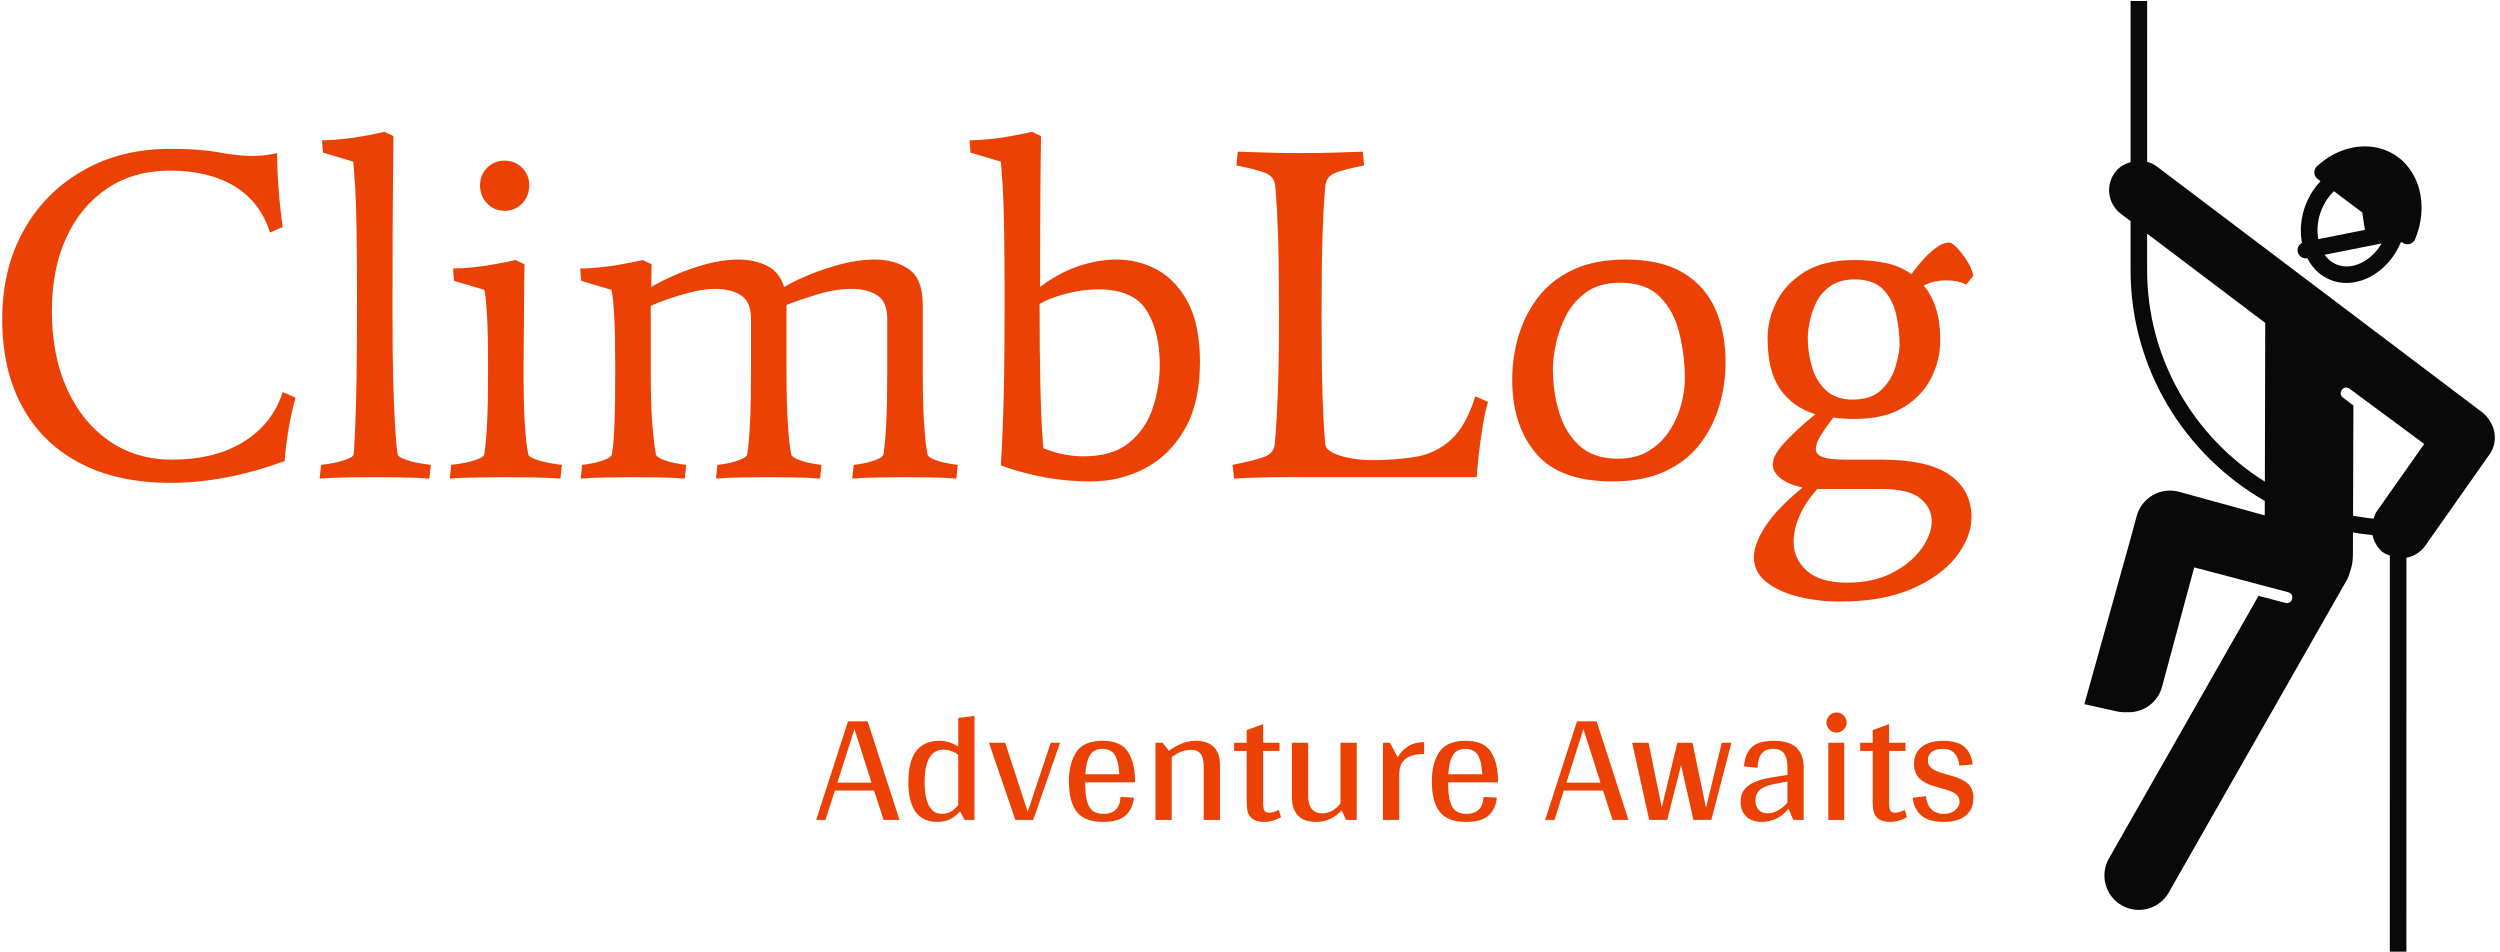 <svg xmlns="http://www.w3.org/2000/svg" version="1.1" xmlns:xlink="http://www.w3.org/1999/xlink" xmlns:svgjs="http://svgjs.dev/svgjs" width="1500" height="571" viewBox="0 0 1500 571"><g transform="matrix(1,0,0,1,-0.909,0.61)"><svg viewBox="0 0 396 151" data-background-color="#ffffff" preserveAspectRatio="xMidYMid meet" height="571" width="1500" xmlns="http://www.w3.org/2000/svg" xmlns:xlink="http://www.w3.org/1999/xlink"><g id="tight-bounds" transform="matrix(1,0,0,1,0.24,-0.161)"><svg viewBox="0 0 395.52 151.323" height="151.323" width="395.52"><g><svg viewBox="0 0 500.131 191.346" height="151.323" width="395.52"><g transform="matrix(1,0,0,1,0,26.445)"><svg viewBox="0 0 395.52 138.456" height="138.456" width="395.52"><g id="textblocktransform"><svg viewBox="0 0 395.52 138.456" height="138.456" width="395.52" id="textblock"><g><svg viewBox="0 0 395.52 94.253" height="94.253" width="395.52"><g transform="matrix(1,0,0,1,0,0)"><svg width="395.52" viewBox="2.4 -36.5 208.33 49.65" height="94.253" data-palette-color="#ec4104"><path d="M20.2 0.6L20.2 0.6Q14.6 0.6 10.63-1.48 6.65-3.55 4.53-7.43 2.4-11.3 2.4-16.7L2.4-16.7Q2.4-22 4.65-26.05 6.9-30.1 10.93-32.4 14.95-34.7 20.15-34.7L20.15-34.7Q23.25-34.7 25.28-34.33 27.3-33.95 28.85-33.95L28.85-33.95Q30.2-33.95 31.45-34.25L31.45-34.25Q31.45-32.45 31.63-30.23 31.8-28 32.05-26.45L32.05-26.45 30.7-25.85Q29.7-29.05 26.98-30.73 24.25-32.4 20.1-32.4L20.1-32.4Q16.35-32.4 13.55-30.55 10.75-28.7 9.2-25.38 7.65-22.05 7.65-17.55L7.65-17.55Q7.65-12.85 9.25-9.33 10.85-5.8 13.7-3.83 16.55-1.85 20.35-1.85L20.35-1.85Q24.85-1.85 27.9-3.73 30.95-5.6 32.05-9L32.05-9 33.4-8.4Q32.95-6.8 32.65-5 32.35-3.2 32.25-1.7L32.25-1.7Q25.95 0.6 20.2 0.6ZM43.65-17.6L43.65-17.6Q43.65-13.1 43.72-10.25 43.8-7.4 43.9-5.75 44-4.1 44.07-3.38 44.15-2.65 44.2-2.4L44.2-2.4Q44.25-2.15 44.9-1.9 45.55-1.65 46.37-1.5 47.2-1.35 47.7-1.3L47.7-1.3 47.55 0.15Q46.35 0.05 44.75 0.03 43.15 0 41.85 0L41.85 0Q40.6 0 38.87 0.03 37.15 0.05 35.95 0.15L35.95 0.15 36.1-1.3Q36.65-1.35 37.42-1.5 38.2-1.65 38.85-1.9 39.5-2.15 39.55-2.4L39.55-2.4Q39.55-2.4 39.6-3.13 39.65-3.85 39.72-5.63 39.8-7.4 39.85-10.53 39.9-13.65 39.9-18.5L39.9-18.5Q39.9-23.3 39.85-26.25 39.8-29.2 39.7-30.75 39.6-32.3 39.55-32.83 39.5-33.35 39.5-33.35L39.5-33.35 36.3-34.3 36.2-35.6Q37.1-35.6 38.32-35.73 39.55-35.85 40.75-36.08 41.95-36.3 42.8-36.5L42.8-36.5 43.75-36.05Q43.75-36.05 43.7-31.4 43.65-26.75 43.65-17.6ZM56.65-22.95L56.65-22.95 57.6-22.5Q57.6-21.85 57.57-20.5 57.55-19.15 57.55-17.53 57.55-15.9 57.52-14.28 57.5-12.65 57.5-11.45L57.5-11.45Q57.5-7.8 57.62-5.85 57.75-3.9 57.87-3.15 58-2.4 58-2.4L58-2.4Q58.05-2.15 58.72-1.9 59.4-1.65 60.22-1.5 61.05-1.35 61.55-1.3L61.55-1.3 61.4 0.15Q60.2 0.05 58.57 0.03 56.95 0 55.65 0L55.65 0Q54.4 0 52.65 0.03 50.9 0.05 49.7 0.15L49.7 0.15 49.85-1.3Q50.4-1.35 51.2-1.5 52-1.65 52.65-1.9 53.3-2.15 53.35-2.4L53.35-2.4Q53.35-2.4 53.45-3.15 53.55-3.9 53.65-5.85 53.75-7.8 53.75-11.45L53.75-11.45Q53.75-15.1 53.65-16.88 53.55-18.65 53.45-19.23 53.35-19.8 53.35-19.8L53.35-19.8 50.15-20.75 50.05-22.05Q50.95-22.05 52.17-22.18 53.4-22.3 54.6-22.53 55.8-22.75 56.65-22.95ZM55.5-28.15L55.5-28.15Q54.4-28.15 53.65-28.93 52.9-29.7 52.9-30.85L52.9-30.85Q52.9-31.95 53.65-32.7 54.4-33.45 55.5-33.45L55.5-33.45Q56.6-33.45 57.35-32.7 58.1-31.95 58.1-30.85L58.1-30.85Q58.1-29.7 57.35-28.93 56.6-28.15 55.5-28.15ZM103.39-1.3L103.39-1.3 103.24 0.15Q102.04 0.05 100.59 0.03 99.14 0 97.84 0L97.84 0Q96.59 0 95.02 0.03 93.44 0.05 92.24 0.15L92.24 0.15 92.39-1.3Q92.94-1.35 93.64-1.5 94.34-1.65 94.92-1.9 95.49-2.15 95.54-2.4L95.54-2.4Q95.54-2.4 95.64-3.15 95.74-3.9 95.84-5.85 95.94-7.8 95.94-11.45L95.94-11.45 95.94-16.7Q95.94-18.55 94.87-19.23 93.79-19.9 92.19-19.9L92.19-19.9Q90.44-19.9 88.49-19.3 86.54-18.7 85.29-18.2L85.29-18.2 85.29-11.45Q85.29-7.8 85.42-5.85 85.54-3.9 85.67-3.15 85.79-2.4 85.79-2.4L85.79-2.4Q85.84-2.15 86.42-1.9 86.99-1.65 87.74-1.5 88.49-1.35 88.99-1.3L88.99-1.3 88.84 0.15Q87.64 0.05 86.19 0.03 84.74 0 83.44 0L83.44 0Q82.19 0 80.62 0.03 79.04 0.05 77.84 0.15L77.84 0.15 77.99-1.3Q78.54-1.35 79.24-1.5 79.94-1.65 80.52-1.9 81.09-2.15 81.14-2.4L81.14-2.4Q81.14-2.4 81.24-3.15 81.34-3.9 81.44-5.85 81.54-7.8 81.54-11.45L81.54-11.45 81.54-16.7Q81.54-18.55 80.47-19.23 79.39-19.9 77.79-19.9L77.79-19.9Q76.64-19.9 75.32-19.58 73.99-19.25 72.84-18.85 71.69-18.45 70.94-18.1L70.94-18.1 70.94-11.45Q70.94-7.8 71.09-5.85 71.24-3.9 71.37-3.15 71.49-2.4 71.49-2.4L71.49-2.4Q71.54-2.15 72.12-1.9 72.69-1.65 73.44-1.5 74.19-1.35 74.69-1.3L74.69-1.3 74.54 0.15Q73.34 0.05 71.89 0.03 70.44 0 69.14 0L69.14 0Q67.89 0 66.32 0.03 64.74 0.05 63.54 0.15L63.54 0.15 63.69-1.3Q64.24-1.35 64.94-1.5 65.64-1.65 66.22-1.9 66.79-2.15 66.84-2.4L66.84-2.4Q66.84-2.4 66.94-3.15 67.04-3.9 67.12-5.85 67.19-7.8 67.19-11.45L67.19-11.45Q67.19-15.1 67.09-16.88 66.99-18.65 66.89-19.23 66.79-19.8 66.79-19.8L66.79-19.8 63.59-20.75 63.49-22.05Q64.39-22.05 65.62-22.18 66.84-22.3 68.04-22.53 69.24-22.75 70.09-22.95L70.09-22.95 71.04-22.5Q71.04-22.5 71.02-21.73 70.99-20.95 70.99-20.1L70.99-20.1Q71.99-20.7 73.54-21.38 75.09-22.05 76.84-22.53 78.59-23 80.19-23L80.19-23Q81.89-23 83.22-22.35 84.54-21.7 85.04-20.1L85.04-20.1Q86.04-20.7 87.67-21.38 89.29-22.05 91.12-22.53 92.94-23 94.59-23L94.59-23Q96.74-23 98.22-21.98 99.69-20.95 99.69-18.25L99.69-18.25 99.69-11.45Q99.69-7.8 99.82-5.85 99.94-3.9 100.07-3.15 100.19-2.4 100.19-2.4L100.19-2.4Q100.24-2.15 100.82-1.9 101.39-1.65 102.14-1.5 102.89-1.35 103.39-1.3ZM117.49 0.45L117.49 0.45Q114.74 0.45 112.24-0.05 109.74-0.55 107.94-1.25L107.94-1.25Q107.94-1.25 108.04-2.88 108.14-4.5 108.24-8.25 108.34-12 108.34-18.45L108.34-18.45Q108.34-23.3 108.29-26.25 108.24-29.2 108.14-30.75 108.04-32.3 107.99-32.83 107.94-33.35 107.94-33.35L107.94-33.35 104.74-34.3 104.64-35.6Q105.54-35.6 106.77-35.73 107.99-35.85 109.19-36.08 110.39-36.3 111.24-36.5L111.24-36.5 112.19-36.05Q112.19-36.05 112.14-31.98 112.09-27.9 112.09-20.1L112.09-20.1Q113.99-21.55 116.09-22.28 118.19-23 120.19-23L120.19-23Q122.54-23 124.54-21.88 126.54-20.75 127.77-18.38 128.99-16 128.99-12.15L128.99-12.15Q128.99-7.85 127.37-5.05 125.74-2.25 123.12-0.9 120.49 0.45 117.49 0.45ZM116.64-2.2L116.64-2.2Q119.74-2.2 121.49-3.63 123.24-5.05 123.99-7.28 124.74-9.5 124.74-11.85L124.74-11.85Q124.74-15.4 123.34-17.63 121.94-19.85 118.24-19.85L118.24-19.85Q116.49-19.85 114.69-19.35 112.89-18.85 112.04-18.3L112.04-18.3Q112.04-13 112.12-9.8 112.19-6.6 112.29-5.03 112.39-3.45 112.44-3.05L112.44-3.05Q113.59-2.6 114.64-2.4 115.69-2.2 116.64-2.2ZM142.24-3.45L142.24-3.45Q142.29-2.95 143.04-2.58 143.79-2.2 144.91-2 146.04-1.8 147.09-1.8L147.09-1.8Q149.69-1.8 151.79-2.15 153.89-2.5 155.49-3.93 157.09-5.35 158.09-8.55L158.09-8.55 159.44-7.95Q159.14-7.05 158.89-5.5 158.64-3.95 158.46-2.43 158.29-0.9 158.24 0L158.24 0 138.59 0Q136.74 0 135.46 0.03 134.19 0.05 132.59 0.15L132.59 0.15 132.44-1.3Q134.69-1.75 135.74-2.13 136.79-2.5 136.89-3.45L136.89-3.45Q136.89-3.45 136.99-4.63 137.09-5.8 137.21-8.75 137.34-11.7 137.34-17.1L137.34-17.1Q137.34-22.5 137.24-25.48 137.14-28.45 137.04-29.63 136.94-30.8 136.94-30.8L136.94-30.8Q136.84-31.75 135.96-32.13 135.09-32.5 132.84-32.95L132.84-32.95 132.99-34.4Q134.59-34.35 136.21-34.3 137.84-34.25 139.69-34.25L139.69-34.25Q141.59-34.25 143.11-34.3 144.64-34.35 146.19-34.4L146.19-34.4 146.34-32.95Q144.09-32.5 143.21-32.13 142.34-31.75 142.24-30.8L142.24-30.8Q142.24-30.8 142.14-29.63 142.04-28.45 141.94-25.48 141.84-22.5 141.84-17.1L141.84-17.1Q141.84-11.7 141.94-8.75 142.04-5.8 142.14-4.63 142.24-3.45 142.24-3.45ZM184.54-12.15L184.54-12.15Q184.54-9.75 183.86-7.5 183.19-5.25 181.79-3.45 180.39-1.65 178.11-0.6 175.84 0.45 172.59 0.45L172.59 0.45Q166.99 0.45 164.49-2.53 161.99-5.5 161.99-10.3L161.99-10.3Q161.99-12.7 162.66-14.95 163.34-17.2 164.74-19.03 166.14-20.85 168.44-21.93 170.74-23 173.94-23L173.94-23Q177.69-23 180.01-21.63 182.34-20.25 183.44-17.8 184.54-15.35 184.54-12.15ZM180.24-10.3L180.24-10.3Q180.24-12.85 179.66-15.2 179.09-17.55 177.61-19.05 176.14-20.55 173.39-20.55L173.39-20.55Q171.19-20.55 169.79-19.53 168.39-18.5 167.64-17 166.89-15.5 166.59-14 166.29-12.5 166.29-11.5L166.29-11.5Q166.29-9.05 166.94-6.88 167.59-4.7 169.09-3.33 170.59-1.95 173.14-1.95L173.14-1.95Q175.14-1.95 176.51-2.83 177.89-3.7 178.71-5.05 179.54-6.4 179.89-7.83 180.24-9.25 180.24-10.3ZM204.18-21.45L204.18-21.45Q204.48-21.9 205.16-22.7 205.83-23.5 206.66-24.15 207.48-24.8 208.18-24.8L208.18-24.8Q208.43-24.8 208.96-24.28 209.48-23.75 210.01-22.95 210.53-22.15 210.73-21.3L210.73-21.3 209.98-20.35Q209.63-20.55 209.06-20.68 208.48-20.8 207.78-20.8L207.78-20.8Q207.28-20.8 206.68-20.68 206.08-20.55 205.48-20.25L205.48-20.25Q206.33-19.25 206.78-17.82 207.23-16.4 207.23-14.4L207.23-14.4Q207.23-12.45 206.31-10.55 205.38-8.65 203.38-7.4 201.38-6.15 198.13-6.15L198.13-6.15Q196.98-6.15 195.93-6.3L195.93-6.3Q195.08-5.2 194.58-4.38 194.08-3.55 194.08-3L194.08-3Q194.08-2.35 194.86-2.1 195.63-1.85 197.33-1.85L197.33-1.85 201.08-1.85Q205.88-1.85 208.21-0.25 210.53 1.35 210.53 4.25L210.53 4.25Q210.53 6.3 208.93 8.38 207.33 10.45 204.23 11.8 201.13 13.15 196.63 13.15L196.63 13.15Q194.38 13.15 192.31 12.65 190.23 12.15 188.88 11.1 187.53 10.05 187.53 8.45L187.53 8.45Q187.53 7.05 188.78 5.15 190.03 3.25 192.68 1.1L192.68 1.1Q191.13 0.75 190.33 0.1 189.53-0.55 189.53-1.35L189.53-1.35Q189.53-2.35 190.86-3.75 192.18-5.15 194.03-6.65L194.03-6.65Q191.63-7.4 190.31-9.3 188.98-11.2 188.98-14.7L188.98-14.7Q188.98-16.65 189.93-18.55 190.88-20.45 192.91-21.7 194.93-22.95 198.13-22.95L198.13-22.95Q199.93-22.95 201.48-22.63 203.03-22.3 204.18-21.45ZM202.93-13.9L202.93-13.9Q202.93-15.55 202.58-17.15 202.23-18.75 201.21-19.83 200.18-20.9 198.18-20.9L198.18-20.9Q196.63-20.9 195.63-20.2 194.63-19.5 194.13-18.48 193.63-17.45 193.43-16.43 193.23-15.4 193.23-14.7L193.23-14.7Q193.23-13.2 193.66-11.7 194.08-10.2 195.13-9.2 196.18-8.2 197.98-8.2L197.98-8.2Q199.93-8.2 200.98-9.2 202.03-10.2 202.46-11.55 202.88-12.9 202.93-13.9ZM191.73 6.8L191.73 6.8Q191.73 8.65 193.13 9.9 194.53 11.15 197.43 11.15L197.43 11.15Q200.13 11.15 202.13 10.13 204.13 9.1 205.23 7.58 206.33 6.05 206.33 4.65L206.33 4.65Q206.33 3.25 205.13 2.25 203.93 1.25 200.98 1.25L200.98 1.25 194.23 1.25Q192.98 2.65 192.36 4.08 191.73 5.5 191.73 6.8Z" opacity="1" transform="matrix(1,0,0,1,0,0)" fill="#ec4104" class="wordmark-text-0" data-fill-palette-color="primary" id="text-0"></path></svg></g></svg></g><g transform="matrix(1,0,0,1,163.31,116.504)"><svg viewBox="0 0 232.21 21.952" height="21.952" width="232.21"><g transform="matrix(1,0,0,1,0,0)"><svg width="232.21" viewBox="0.65 -33.4 359.61 34" height="21.952" data-palette-color="#ec4104"><path d="M21.6 0L18.65-9.15 6.45-9.15 3.55 0 0.65 0 10.55-30.65 16.65-30.65 26.55 0 21.6 0ZM7.25-11.6L17.85-11.6 12.55-28.25 7.25-11.6ZM44.8-31.7L49.85-32.35 49.85 0 46.8 0 45.35-2.7Q42.6 0.6 38.35 0.6L38.35 0.6Q29.3 0.6 29.3-11.8L29.3-11.8Q29.3-24.6 38.95-24.6L38.95-24.6Q42-24.6 44.8-22.8L44.8-22.8 44.8-31.7ZM39.75-1.9Q42.75-1.9 44.8-4.7L44.8-4.7 44.8-20.25Q42.65-21.85 40.15-21.85L40.15-21.85Q37.3-21.85 35.82-19.3 34.35-16.75 34.35-11.8L34.35-11.8Q34.35-6.9 35.72-4.4 37.1-1.9 39.75-1.9L39.75-1.9ZM73.55-24L76.44-24 68.09 0 62.55 0 54.34-24 59.39-24 66.39-2.55 73.55-24ZM99.74-11.7L84.24-11.7 84.24-11.6Q84.24-6.3 85.52-4.1 86.79-1.9 89.89-1.9L89.89-1.9Q94.99-1.9 95.24-7.15L95.24-7.15 99.39-6.95Q99.04-3.45 96.84-1.43 94.64 0.6 89.74 0.6L89.74 0.6Q84.09 0.6 81.64-2.53 79.19-5.65 79.19-12L79.19-12Q79.19-17.7 81.52-21.15 83.84-24.6 89.69-24.6L89.69-24.6Q95.34-24.6 97.54-21.18 99.74-17.75 99.74-12.2L99.74-12.2 99.74-11.7ZM89.59-22.1Q86.94-22.1 85.74-20.15 84.54-18.2 84.29-14.2L84.29-14.2 94.84-14.2Q94.69-18.1 93.52-20.1 92.34-22.1 89.59-22.1L89.59-22.1ZM118.44-24.6Q126.14-24.6 126.14-16.95L126.14-16.95 126.14 0 121.09 0 121.09-16.55Q121.09-19.25 120.14-20.53 119.19-21.8 117.14-21.8L117.14-21.8Q114.09-21.8 111.14-19.5L111.14-19.5 111.14 0 106.09 0 106.09-24 108.29-24 110.29-21.5Q112.09-22.9 114.27-23.75 116.44-24.6 118.44-24.6L118.44-24.6ZM144.44-3.15L145.09-0.85Q142.44 0.6 139.99 0.6L139.99 0.6Q137.49 0.6 136.26-0.33 135.04-1.25 134.74-2.55 134.44-3.85 134.44-5.75L134.44-5.75 134.44-21.45 130.54-21.45 130.54-24 134.44-24 134.44-27.9 139.54-29.8 139.54-24 144.64-24 144.64-21.45 139.54-21.45 139.54-5.15Q139.54-3.5 139.96-2.88 140.39-2.25 141.39-2.25L141.39-2.25Q142.79-2.25 144.44-3.15L144.44-3.15ZM163.59-24L168.64-24 168.64 0 165.34 0 163.94-3Q160.59 0.6 156.09 0.6L156.09 0.6Q152.19 0.6 150.34-1.43 148.49-3.45 148.49-7.15L148.49-7.15 148.49-24 153.54-24 153.54-7.65Q153.54-2.05 157.94-2.05L157.94-2.05Q161.19-2.05 163.59-5.2L163.59-5.2 163.59-24ZM181.38-19.45Q182.53-21.6 184.61-22.9 186.68-24.2 189.58-24.2L189.58-24.2 189.58-20.5Q181.88-20.5 181.88-14.5L181.88-14.5 181.83-14.5 181.83 0 176.78 0 176.78-24 178.98-24 181.38-19.45ZM212.53-11.7L197.03-11.7 197.03-11.6Q197.03-6.3 198.31-4.1 199.58-1.9 202.68-1.9L202.68-1.9Q207.78-1.9 208.03-7.15L208.03-7.15 212.18-6.95Q211.83-3.45 209.63-1.43 207.43 0.6 202.53 0.6L202.53 0.6Q196.88 0.6 194.43-2.53 191.98-5.65 191.98-12L191.98-12Q191.98-17.7 194.31-21.15 196.63-24.6 202.48-24.6L202.48-24.6Q208.13-24.6 210.33-21.18 212.53-17.75 212.53-12.2L212.53-12.2 212.53-11.7ZM202.38-22.1Q199.73-22.1 198.53-20.15 197.33-18.2 197.08-14.2L197.08-14.2 207.63-14.2Q207.48-18.1 206.31-20.1 205.13-22.1 202.38-22.1L202.38-22.1ZM248.13 0L245.18-9.15 232.98-9.15 230.08 0 227.18 0 237.08-30.65 243.18-30.65 253.08 0 248.13 0ZM233.78-11.6L244.38-11.6 239.08-28.25 233.78-11.6ZM282.07-24L285.07-24 278.82 0 273.27 0 269.42-17.05 265.12 0 259.52 0 254.22-24 259.32-24 263.42-3.9 268.27-24 271.22-24 271.17-23.9 271.32-24 272.97-24 277.17-3.8 282.07-24ZM294.52 0.6Q291.47 0.6 289.7-1.07 287.92-2.75 287.92-5.65L287.92-5.65Q287.92-8.75 290.15-10.53 292.37-12.3 296.92-13.1L296.92-13.1 302.47-14 302.47-16.45Q302.47-22.1 298.17-22.1L298.17-22.1Q295.62-22.1 294.47-20.65 293.32-19.2 293.17-16.2L293.17-16.2 288.97-16.65Q289.27-20.6 291.37-22.6 293.47-24.6 298.27-24.6L298.27-24.6Q302.92-24.6 305.22-22.53 307.52-20.45 307.52-16.25L307.52-16.25 307.52 0 304.32 0 302.77-3.5Q301.22-1.5 299.07-0.45 296.92 0.6 294.52 0.6L294.52 0.6ZM296.32-2.05Q298.02-2.05 299.7-3.05 301.37-4.05 302.47-5.4L302.47-5.4 302.47-11.95 297.57-11Q295.07-10.45 293.8-9.25 292.52-8.05 292.52-6L292.52-6Q292.52-4.2 293.55-3.13 294.57-2.05 296.32-2.05L296.32-2.05ZM317.72-27.15Q316.42-27.15 315.52-28.08 314.62-29 314.62-30.25L314.62-30.25Q314.62-31.55 315.52-32.48 316.42-33.4 317.72-33.4L317.72-33.4Q319.02-33.4 319.94-32.48 320.87-31.55 320.87-30.25L320.87-30.25Q320.87-29 319.92-28.08 318.97-27.15 317.72-27.15L317.72-27.15ZM320.12-24L320.12 0 315.17 0 315.17-24 320.12-24ZM338.97-3.15L339.62-0.85Q336.97 0.6 334.52 0.6L334.52 0.6Q332.02 0.6 330.79-0.33 329.57-1.25 329.27-2.55 328.97-3.85 328.97-5.75L328.97-5.75 328.97-21.45 325.07-21.45 325.07-24 328.97-24 328.97-27.9 334.07-29.8 334.07-24 339.17-24 339.17-21.45 334.07-21.45 334.07-5.15Q334.07-3.5 334.49-2.88 334.92-2.25 335.92-2.25L335.92-2.25Q337.32-2.25 338.97-3.15L338.97-3.15ZM353.21-13.8Q356.91-12.8 358.59-11.25 360.26-9.7 360.26-6.75L360.26-6.75Q360.26-3.35 357.89-1.38 355.51 0.6 351.16 0.6L351.16 0.6Q346.46 0.6 344.16-1.33 341.86-3.25 341.36-6.9L341.36-6.9 345.51-7.4Q345.76-4.8 347.16-3.35 348.56-1.9 351.16-1.9L351.16-1.9Q353.26-1.9 354.61-3.05 355.96-4.2 355.96-5.7L355.96-5.7Q355.96-7.2 354.76-8.1 353.56-9 350.81-9.7L350.81-9.7 348.41-10.4Q345.21-11.25 343.51-12.9 341.81-14.55 341.81-17.55L341.81-17.55Q341.81-20.8 344.21-22.7 346.61-24.6 350.86-24.6L350.86-24.6Q355.31-24.6 357.46-22.73 359.61-20.85 360.06-17.25L360.06-17.25 355.91-16.9Q355.66-19.35 354.39-20.73 353.11-22.1 350.86-22.1L350.86-22.1Q348.51-22.1 347.31-21.15 346.11-20.2 346.11-18.65L346.11-18.65Q346.11-16.95 347.29-16.05 348.46-15.15 351.01-14.45L351.01-14.45 353.21-13.8Z" opacity="1" transform="matrix(1,0,0,1,0,0)" fill="#ec4104" class="slogan-text-1" data-fill-palette-color="secondary" id="text-1"></path></svg></g></svg></g></svg></g></svg></g><g transform="matrix(1,0,0,1,417.771,0)"><svg viewBox="0 0 82.36 191.346" height="191.346" width="82.36"><g><svg xmlns="http://www.w3.org/2000/svg" xmlns:xlink="http://www.w3.org/1999/xlink" version="1.1" x="0" y="0" viewBox="29.089 1.417 41.823 97.166" enable-background="new 0 0 100 100" xml:space="preserve" height="191.346" width="82.36" class="icon-icon-0" data-fill-palette-color="accent" id="icon-0"><g fill="#090909" data-fill-palette-color="accent"><g fill="#090909" data-fill-palette-color="accent"><path d="M70.403 44.317c-0.197-0.344-0.465-0.656-0.801-0.91L36.464 18.372c-0.301-0.229-0.637-0.372-0.98-0.473l0.002-16.482h-1.688l-0.002 16.516c-0.602 0.177-1.168 0.49-1.574 1.03-1.008 1.335-0.744 3.234 0.592 4.243l0.982 0.742v4.968c0 10.065 5.52 18.85 13.676 23.538l-0.006 1.47-8.727-2.399c-0.9-0.247-1.865-0.126-2.674 0.337-0.809 0.464-1.402 1.231-1.645 2.134l-0.715 2.631L29.089 73.16l3.117 0.692c0.381 0.104 0.775 0.141 1.17 0.126 0.043 0.003 0.088 0 0.129 0.001 0.004 0 0.006 0 0.012 0 1.584 0.046 3.057-0.988 3.486-2.589l3.277-12.167 9.582 2.531c0.721 0.197 0.422 1.283-0.299 1.084l-2.73-0.715L31.591 88.879c-0.959 1.685-0.371 3.825 1.312 4.784 0.547 0.312 1.145 0.461 1.732 0.461 1.219 0 2.404-0.637 3.051-1.771l18.133-31.825c0.15-0.267 0.252-0.548 0.328-0.831 0.18-0.499 0.299-1.049 0.301-1.68l0.01-2.354c0.656 0.109 1.316 0.215 1.988 0.276 0.158 0.704 0.529 1.368 1.16 1.812 0.189 0.134 0.402 0.183 0.607 0.267L60.21 98.583h1.688l0.004-40.34c0.75-0.141 1.451-0.557 1.924-1.232l6.539-9.294c0.014-0.018 0.031-0.035 0.047-0.062C71.103 46.618 71.056 45.309 70.403 44.317zM47.479 50.487c-7.191-4.506-11.996-12.479-11.996-21.571v-3.692l12.033 9.092L47.479 50.487zM58.872 53.528c-0.156 0.221-0.229 0.478-0.316 0.729-0.707-0.065-1.4-0.176-2.092-0.299l0.037-11.227-1.062-0.806c-0.604-0.45 0.066-1.355 0.67-0.903l7.607 5.625L58.872 53.528z" fill="#090909" data-fill-palette-color="accent"></path><path d="M50.821 27.062c0.082 0.4 0.434 0.679 0.828 0.679 0.051 0 0.105-0.006 0.158-0.016 0.375 0.716 0.883 1.339 1.551 1.785 0.234 0.156 0.482 0.29 0.754 0.402 2.65 1.103 5.898-0.617 7.23-3.827 0.008-0.02 0.162 0.053 0.162 0.053 0.146 0.109 0.326 0.168 0.506 0.168 0.074 0 0.148-0.01 0.221-0.03 0.254-0.069 0.457-0.249 0.559-0.489 1.408-3.391 0.496-7.027-2.168-8.646-1.514-0.919-3.438-1.062-5.232-0.396-0.914 0.329-1.789 0.87-2.6 1.608-0.186 0.169-0.287 0.413-0.275 0.663 0.012 0.252 0.135 0.484 0.338 0.637l0.295 0.22c-0.59 0.631-1.086 1.374-1.436 2.216-0.568 1.373-0.697 2.799-0.451 4.074C50.94 26.333 50.747 26.687 50.821 27.062zM54.759 28.354c-0.492-0.206-0.887-0.551-1.197-0.979l5.82-1.157C58.28 28.064 56.343 29.01 54.759 28.354zM53.269 22.74c0.301-0.721 0.73-1.338 1.24-1.847l2.889 2.166 0.273 1.778-4.75 0.945C52.751 24.837 52.845 23.767 53.269 22.74z" fill="#090909" data-fill-palette-color="accent"></path></g></g></svg></g></svg></g></svg></g><defs></defs></svg><rect width="395.52" height="151.323" fill="none" stroke="none" visibility="hidden"></rect></g></svg></g></svg>